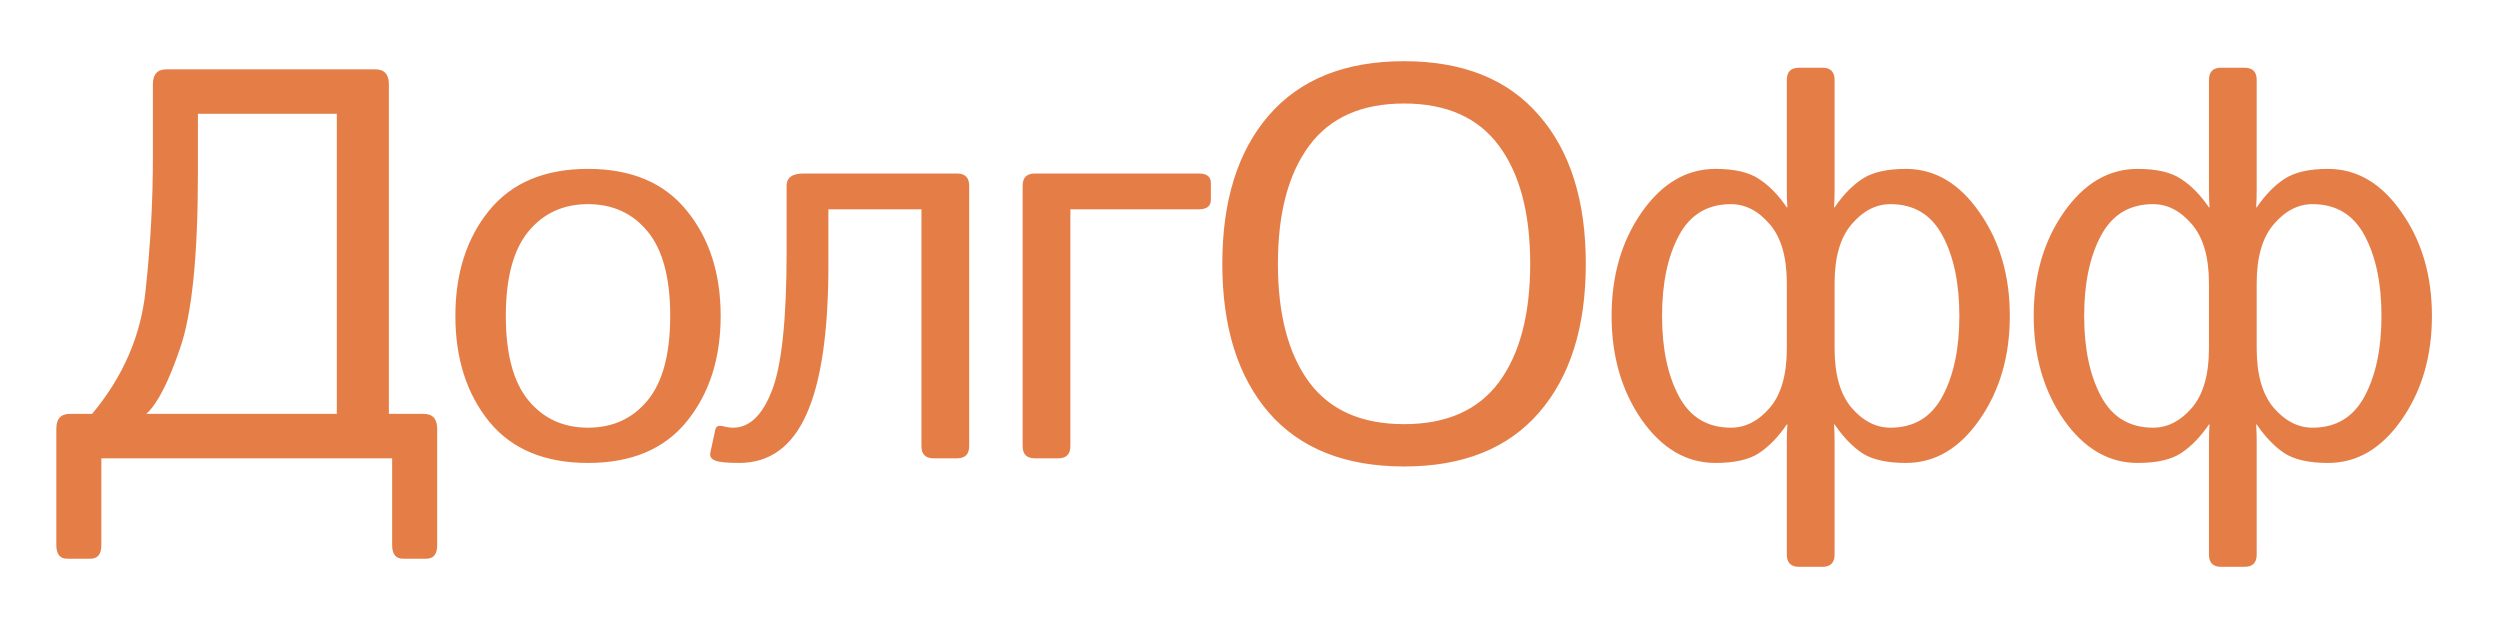 <svg width="180" height="45" viewBox="0 0 180 45" fill="none" xmlns="http://www.w3.org/2000/svg">
<g filter="url(#filter0_d_2066_291)">
<path d="M4.836 36.227C4.315 36.227 4.055 35.901 4.055 35.25V26.871C4.055 26.155 4.38 25.797 5.031 25.797H6.633C8.859 23.128 10.142 20.172 10.48 16.93C10.832 13.688 11.008 10.504 11.008 7.379V2.066C11.008 1.35 11.333 0.992 11.984 0.992H27.023C27.674 0.992 28 1.35 28 2.066V25.797H30.5C31.151 25.797 31.477 26.155 31.477 26.871V35.25C31.477 35.901 31.216 36.227 30.695 36.227H29.016C28.495 36.227 28.234 35.901 28.234 35.25V29H7.297V35.25C7.297 35.901 7.036 36.227 6.516 36.227H4.836ZM10.539 25.797H24.25V4.195H14.25V8.473C14.25 14.384 13.827 18.57 12.98 21.031C12.147 23.492 11.333 25.081 10.539 25.797ZM32.787 18.746C32.787 15.686 33.594 13.16 35.209 11.168C36.836 9.163 39.212 8.16 42.337 8.16C45.462 8.16 47.832 9.163 49.447 11.168C51.075 13.16 51.888 15.686 51.888 18.746C51.888 21.806 51.075 24.338 49.447 26.344C47.832 28.336 45.462 29.332 42.337 29.332C39.212 29.332 36.836 28.336 35.209 26.344C33.594 24.338 32.787 21.806 32.787 18.746ZM36.419 18.746C36.419 21.48 36.96 23.505 38.041 24.82C39.121 26.135 40.554 26.793 42.337 26.793C44.121 26.793 45.554 26.135 46.634 24.82C47.715 23.505 48.255 21.48 48.255 18.746C48.255 16.012 47.715 13.987 46.634 12.672C45.554 11.357 44.121 10.699 42.337 10.699C40.554 10.699 39.121 11.357 38.041 12.672C36.96 13.987 36.419 16.012 36.419 18.746ZM51.48 29.156C51.193 29.039 51.083 28.844 51.148 28.57L51.499 26.949C51.551 26.702 51.721 26.611 52.007 26.676C52.306 26.754 52.567 26.793 52.788 26.793C53.96 26.793 54.891 25.901 55.581 24.117C56.284 22.32 56.636 18.987 56.636 14.117V9.371C56.636 8.785 57.046 8.492 57.866 8.492H68.902C69.487 8.492 69.781 8.785 69.781 9.371V28.121C69.781 28.707 69.487 29 68.902 29H67.222C66.636 29 66.343 28.707 66.343 28.121V11.07H59.644V15.113C59.644 19.931 59.116 23.505 58.062 25.836C57.02 28.167 55.406 29.332 53.218 29.332C52.333 29.332 51.753 29.273 51.48 29.156ZM74.509 29C73.923 29 73.63 28.707 73.63 28.121V9.371C73.63 8.785 73.923 8.492 74.509 8.492H86.305C86.891 8.492 87.184 8.72 87.184 9.176V10.387C87.184 10.842 86.891 11.07 86.305 11.07H77.067V28.121C77.067 28.707 76.774 29 76.188 29H74.509ZM88.006 14.996C88.006 10.439 89.126 6.871 91.366 4.293C93.618 1.702 96.86 0.406 101.092 0.406C105.324 0.406 108.56 1.702 110.799 4.293C113.052 6.871 114.178 10.439 114.178 14.996C114.178 19.553 113.052 23.128 110.799 25.719C108.56 28.297 105.324 29.586 101.092 29.586C96.86 29.586 93.618 28.297 91.366 25.719C89.126 23.128 88.006 19.553 88.006 14.996ZM92.01 14.996C92.01 18.642 92.759 21.48 94.256 23.512C95.754 25.53 98.032 26.539 101.092 26.539C104.152 26.539 106.431 25.53 107.928 23.512C109.426 21.48 110.174 18.642 110.174 14.996C110.174 11.35 109.426 8.518 107.928 6.5C106.431 4.469 104.152 3.453 101.092 3.453C98.032 3.453 95.754 4.469 94.256 6.5C92.759 8.518 92.01 11.35 92.01 14.996ZM116.035 18.746C116.035 15.842 116.758 13.355 118.203 11.285C119.661 9.202 121.432 8.16 123.516 8.16C124.883 8.16 125.924 8.401 126.641 8.883C127.37 9.352 128.04 10.035 128.652 10.934H128.691C128.665 10.543 128.652 10.152 128.652 9.762V1.754C128.652 1.168 128.945 0.875 129.531 0.875H131.211C131.797 0.875 132.09 1.168 132.09 1.754V9.762C132.09 10.152 132.077 10.543 132.051 10.934H132.09C132.702 10.035 133.366 9.352 134.082 8.883C134.811 8.401 135.859 8.16 137.227 8.16C139.31 8.16 141.074 9.202 142.52 11.285C143.978 13.355 144.707 15.842 144.707 18.746C144.707 21.65 143.978 24.143 142.52 26.227C141.074 28.297 139.31 29.332 137.227 29.332C135.859 29.332 134.811 29.098 134.082 28.629C133.366 28.147 132.702 27.457 132.09 26.559H132.051C132.077 26.949 132.09 27.34 132.09 27.73V35.934C132.09 36.52 131.797 36.812 131.211 36.812H129.531C128.945 36.812 128.652 36.52 128.652 35.934V27.73C128.652 27.34 128.665 26.949 128.691 26.559H128.652C128.04 27.457 127.37 28.147 126.641 28.629C125.924 29.098 124.883 29.332 123.516 29.332C121.432 29.332 119.661 28.297 118.203 26.227C116.758 24.143 116.035 21.65 116.035 18.746ZM119.668 18.746C119.668 21.09 120.072 23.017 120.879 24.527C121.686 26.038 122.936 26.793 124.629 26.793C125.671 26.793 126.602 26.318 127.422 25.367C128.242 24.404 128.652 22.978 128.652 21.09V16.402C128.652 14.514 128.242 13.095 127.422 12.145C126.602 11.181 125.671 10.699 124.629 10.699C122.936 10.699 121.686 11.454 120.879 12.965C120.072 14.475 119.668 16.402 119.668 18.746ZM132.09 21.09C132.09 22.978 132.5 24.404 133.32 25.367C134.141 26.318 135.072 26.793 136.113 26.793C137.806 26.793 139.056 26.038 139.863 24.527C140.671 23.017 141.074 21.09 141.074 18.746C141.074 16.402 140.671 14.475 139.863 12.965C139.056 11.454 137.806 10.699 136.113 10.699C135.072 10.699 134.141 11.181 133.32 12.145C132.5 13.095 132.09 14.514 132.09 16.402V21.09ZM146.427 18.746C146.427 15.842 147.15 13.355 148.595 11.285C150.054 9.202 151.824 8.16 153.908 8.16C155.275 8.16 156.317 8.401 157.033 8.883C157.762 9.352 158.433 10.035 159.045 10.934H159.084C159.058 10.543 159.045 10.152 159.045 9.762V1.754C159.045 1.168 159.337 0.875 159.923 0.875H161.603C162.189 0.875 162.482 1.168 162.482 1.754V9.762C162.482 10.152 162.469 10.543 162.443 10.934H162.482C163.094 10.035 163.758 9.352 164.474 8.883C165.203 8.401 166.252 8.16 167.619 8.16C169.702 8.16 171.466 9.202 172.912 11.285C174.37 13.355 175.099 15.842 175.099 18.746C175.099 21.65 174.37 24.143 172.912 26.227C171.466 28.297 169.702 29.332 167.619 29.332C166.252 29.332 165.203 29.098 164.474 28.629C163.758 28.147 163.094 27.457 162.482 26.559H162.443C162.469 26.949 162.482 27.34 162.482 27.73V35.934C162.482 36.52 162.189 36.812 161.603 36.812H159.923C159.337 36.812 159.045 36.52 159.045 35.934V27.73C159.045 27.34 159.058 26.949 159.084 26.559H159.045C158.433 27.457 157.762 28.147 157.033 28.629C156.317 29.098 155.275 29.332 153.908 29.332C151.824 29.332 150.054 28.297 148.595 26.227C147.15 24.143 146.427 21.65 146.427 18.746ZM150.06 18.746C150.06 21.09 150.464 23.017 151.271 24.527C152.078 26.038 153.328 26.793 155.021 26.793C156.063 26.793 156.994 26.318 157.814 25.367C158.634 24.404 159.045 22.978 159.045 21.09V16.402C159.045 14.514 158.634 13.095 157.814 12.145C156.994 11.181 156.063 10.699 155.021 10.699C153.328 10.699 152.078 11.454 151.271 12.965C150.464 14.475 150.06 16.402 150.06 18.746ZM162.482 21.09C162.482 22.978 162.892 24.404 163.712 25.367C164.533 26.318 165.464 26.793 166.505 26.793C168.198 26.793 169.448 26.038 170.255 24.527C171.063 23.017 171.466 21.09 171.466 18.746C171.466 16.402 171.063 14.475 170.255 12.965C169.448 11.454 168.198 10.699 166.505 10.699C165.464 10.699 164.533 11.181 163.712 12.145C162.892 13.095 162.482 14.514 162.482 16.402V21.09Z" fill="#E57E46"/>
</g>
<defs>
<filter id="filter0_d_2066_291" x="0.055" y="0.406" width="179.045" height="44.406" filterUnits="userSpaceOnUse" color-interpolation-filters="sRGB">
<feFlood flood-opacity="0" result="BackgroundImageFix"/>
<feColorMatrix in="SourceAlpha" type="matrix" values="0 0 0 0 0 0 0 0 0 0 0 0 0 0 0 0 0 0 127 0" result="hardAlpha"/>
<feOffset dy="4"/>
<feGaussianBlur stdDeviation="2"/>
<feComposite in2="hardAlpha" operator="out"/>
<feColorMatrix type="matrix" values="0 0 0 0 0 0 0 0 0 0 0 0 0 0 0 0 0 0 0.25 0"/>
<feBlend mode="normal" in2="BackgroundImageFix" result="effect1_dropShadow_2066_291"/>
<feBlend mode="normal" in="SourceGraphic" in2="effect1_dropShadow_2066_291" result="shape"/>
</filter>
</defs>
</svg>
